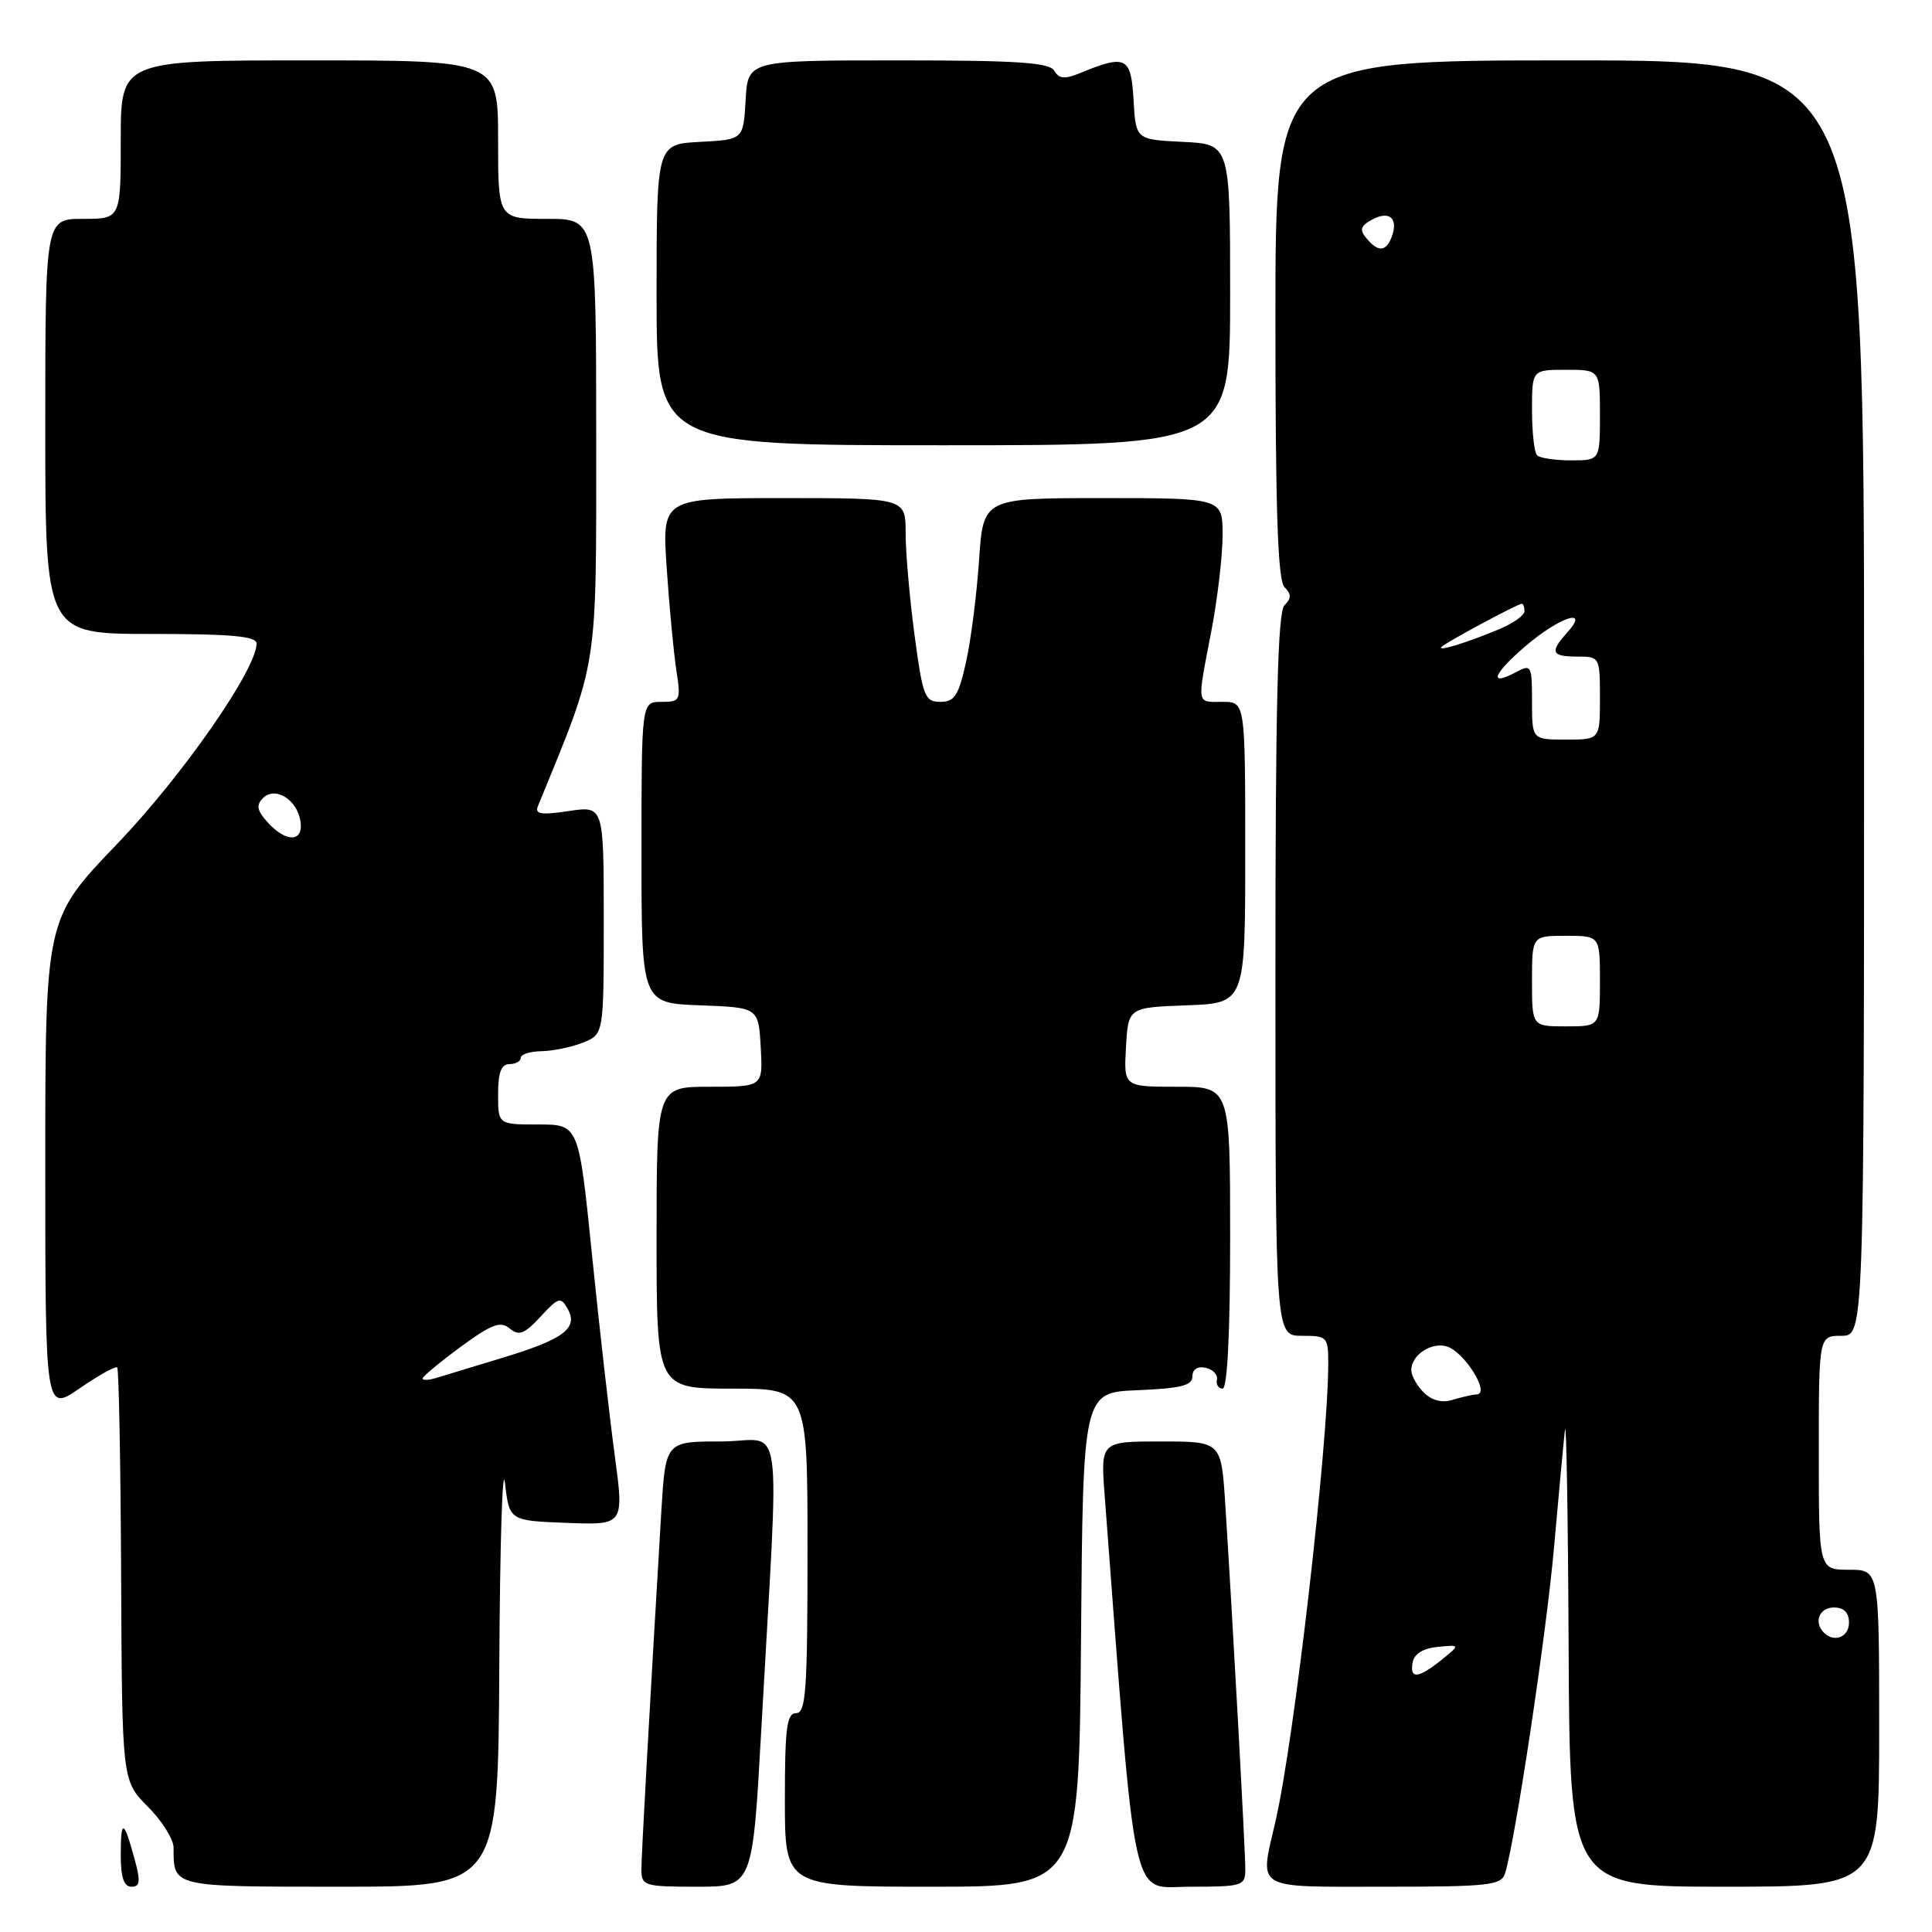<?xml version="1.0" encoding="UTF-8" standalone="no"?>
<!DOCTYPE svg PUBLIC "-//W3C//DTD SVG 1.1//EN" "http://www.w3.org/Graphics/SVG/1.1/DTD/svg11.dtd" >
<svg xmlns="http://www.w3.org/2000/svg" xmlns:xlink="http://www.w3.org/1999/xlink" version="1.1" viewBox="0 0 256 256">
 <g >
 <path fill="currentColor"
d=" M 17.81 246.25 C 16.40 241.07 16.00 240.98 16.00 245.83 C 16.00 248.77 16.42 250.00 17.42 250.00 C 18.57 250.00 18.65 249.30 17.81 246.25 Z  M 66.16 220.75 C 66.24 204.66 66.58 193.75 66.91 196.50 C 67.50 201.50 67.50 201.50 75.10 201.79 C 82.70 202.08 82.70 202.08 81.45 192.79 C 80.76 187.68 79.40 175.74 78.44 166.25 C 76.69 149.00 76.69 149.00 71.34 149.00 C 66.00 149.00 66.00 149.00 66.00 145.00 C 66.00 142.11 66.42 141.00 67.50 141.00 C 68.33 141.00 69.00 140.62 69.00 140.17 C 69.00 139.71 70.24 139.31 71.75 139.29 C 73.26 139.26 75.74 138.75 77.25 138.15 C 80.00 137.05 80.00 137.05 80.00 121.91 C 80.00 106.77 80.00 106.77 75.36 107.47 C 71.70 108.02 70.84 107.88 71.27 106.83 C 79.35 87.11 79.00 89.33 79.00 58.04 C 79.00 29.00 79.00 29.00 72.50 29.00 C 66.00 29.00 66.00 29.00 66.00 18.50 C 66.00 8.00 66.00 8.00 41.00 8.00 C 16.00 8.00 16.00 8.00 16.00 18.50 C 16.00 29.00 16.00 29.00 11.00 29.00 C 6.00 29.00 6.00 29.00 6.00 56.50 C 6.00 84.00 6.00 84.00 20.00 84.00 C 30.66 84.00 34.00 84.30 34.00 85.27 C 34.00 88.69 24.14 102.85 15.48 111.87 C 6.00 121.74 6.00 121.74 6.00 154.42 C 6.00 187.10 6.00 187.10 10.57 183.95 C 13.08 182.22 15.32 180.98 15.53 181.20 C 15.75 181.41 15.98 193.82 16.05 208.78 C 16.17 235.97 16.17 235.97 19.59 239.39 C 21.46 241.26 23.00 243.71 23.00 244.82 C 23.00 250.07 22.68 250.00 45.11 250.00 C 66.00 250.00 66.00 250.00 66.16 220.75 Z  M 100.87 229.25 C 103.28 185.81 104.00 191.00 95.58 191.00 C 88.19 191.00 88.19 191.00 87.63 200.25 C 85.97 228.15 84.99 245.76 84.99 247.75 C 85.00 249.88 85.40 250.00 92.36 250.00 C 99.72 250.00 99.72 250.00 100.87 229.25 Z  M 143.24 217.25 C 143.50 184.50 143.50 184.50 150.75 184.21 C 156.46 183.97 158.00 183.59 158.00 182.38 C 158.00 181.45 158.68 181.00 159.75 181.24 C 160.71 181.45 161.39 182.15 161.25 182.81 C 161.11 183.46 161.45 184.00 162.00 184.00 C 162.63 184.00 163.00 176.67 163.00 164.00 C 163.00 144.00 163.00 144.00 155.95 144.00 C 148.90 144.00 148.90 144.00 149.20 138.75 C 149.50 133.50 149.50 133.50 157.25 133.21 C 165.00 132.92 165.00 132.92 165.00 112.96 C 165.00 93.00 165.00 93.00 162.00 93.00 C 158.49 93.00 158.59 93.62 160.50 83.66 C 161.33 79.35 162.00 73.61 162.00 70.91 C 162.00 66.00 162.00 66.00 146.14 66.00 C 130.28 66.00 130.28 66.00 129.73 74.25 C 129.42 78.79 128.65 84.86 128.00 87.75 C 127.02 92.17 126.48 93.00 124.60 93.00 C 122.54 93.00 122.27 92.29 121.18 84.14 C 120.53 79.26 120.00 73.19 120.00 70.64 C 120.00 66.00 120.00 66.00 103.85 66.00 C 87.71 66.00 87.71 66.00 88.34 75.25 C 88.68 80.34 89.26 86.41 89.61 88.75 C 90.24 92.84 90.16 93.00 87.63 93.00 C 85.00 93.00 85.00 93.00 85.00 112.96 C 85.00 132.92 85.00 132.92 92.75 133.21 C 100.50 133.50 100.50 133.50 100.80 138.75 C 101.10 144.00 101.10 144.00 94.05 144.00 C 87.00 144.00 87.00 144.00 87.00 164.00 C 87.00 184.00 87.00 184.00 97.00 184.00 C 107.00 184.00 107.00 184.00 107.00 205.50 C 107.00 223.94 106.79 227.00 105.50 227.00 C 104.25 227.00 104.00 228.94 104.00 238.50 C 104.00 250.00 104.00 250.00 123.49 250.00 C 142.97 250.00 142.97 250.00 143.24 217.25 Z  M 165.01 247.75 C 165.03 245.44 163.30 214.01 162.35 199.25 C 161.82 191.00 161.82 191.00 153.82 191.00 C 145.83 191.00 145.83 191.00 146.38 198.25 C 150.62 254.04 149.74 250.00 157.71 250.00 C 164.60 250.00 165.00 249.88 165.01 247.75 Z  M 199.42 248.25 C 200.77 243.99 204.92 216.38 205.92 205.00 C 206.53 198.12 207.17 191.15 207.36 189.50 C 207.55 187.85 207.77 200.79 207.85 218.25 C 208.00 250.00 208.00 250.00 228.50 250.00 C 249.00 250.00 249.00 250.00 249.00 229.00 C 249.00 208.00 249.00 208.00 245.00 208.00 C 241.00 208.00 241.00 208.00 241.00 192.50 C 241.00 177.00 241.00 177.00 244.00 177.00 C 247.00 177.00 247.00 177.00 247.00 92.50 C 247.00 8.00 247.00 8.00 208.00 8.00 C 169.00 8.00 169.00 8.00 169.00 42.30 C 169.00 67.64 169.31 76.91 170.20 77.80 C 171.13 78.73 171.13 79.27 170.20 80.20 C 169.30 81.10 169.00 93.36 169.00 129.20 C 169.00 177.00 169.00 177.00 172.50 177.00 C 175.88 177.00 176.00 177.13 176.00 180.75 C 175.98 191.55 171.48 230.66 169.01 241.33 C 166.88 250.56 165.96 250.00 183.43 250.00 C 197.25 250.00 198.92 249.82 199.42 248.25 Z  M 163.00 39.05 C 163.00 19.10 163.00 19.10 156.75 18.80 C 150.50 18.50 150.50 18.50 150.20 13.22 C 149.87 7.49 149.20 7.17 143.00 9.73 C 141.09 10.51 140.31 10.43 139.70 9.38 C 139.06 8.28 134.86 8.00 119.00 8.00 C 99.10 8.00 99.10 8.00 98.80 13.25 C 98.50 18.50 98.50 18.50 92.75 18.80 C 87.00 19.10 87.00 19.10 87.00 39.05 C 87.00 59.00 87.00 59.00 125.00 59.00 C 163.00 59.00 163.00 59.00 163.00 39.05 Z  M 56.00 182.65 C 56.00 182.39 58.26 180.51 61.02 178.48 C 65.16 175.45 66.31 175.01 67.54 176.03 C 68.76 177.05 69.49 176.77 71.63 174.46 C 74.01 171.88 74.31 171.80 75.22 173.43 C 76.66 176.00 74.71 177.46 66.50 179.94 C 62.65 181.10 58.71 182.30 57.75 182.60 C 56.79 182.89 56.00 182.92 56.00 182.65 Z  M 35.48 108.98 C 34.05 107.40 33.91 106.69 34.85 105.75 C 36.47 104.13 39.39 105.96 39.82 108.85 C 40.23 111.61 37.92 111.67 35.48 108.98 Z  M 187.19 220.25 C 187.40 219.13 188.60 218.40 190.51 218.22 C 193.50 217.93 193.50 217.93 191.00 219.95 C 187.91 222.43 186.75 222.53 187.19 220.25 Z  M 241.67 216.33 C 240.29 214.96 241.07 213.00 243.00 213.00 C 244.33 213.00 245.00 213.67 245.00 215.00 C 245.00 216.93 243.04 217.71 241.67 216.33 Z  M 188.65 184.51 C 187.74 183.60 187.00 182.27 187.00 181.55 C 187.00 179.55 189.69 177.77 191.74 178.42 C 194.04 179.15 197.47 184.62 195.71 184.76 C 195.04 184.81 193.55 185.15 192.40 185.51 C 191.06 185.92 189.70 185.55 188.65 184.51 Z  M 203.00 130.00 C 203.00 124.00 203.00 124.00 207.50 124.00 C 212.00 124.00 212.00 124.00 212.00 130.00 C 212.00 136.00 212.00 136.00 207.50 136.00 C 203.00 136.00 203.00 136.00 203.00 130.00 Z  M 203.00 92.96 C 203.00 88.17 202.90 87.98 200.91 89.05 C 197.19 91.04 197.80 89.33 202.13 85.62 C 206.67 81.73 210.75 80.41 207.65 83.83 C 205.32 86.41 205.57 87.00 209.00 87.00 C 211.97 87.00 212.00 87.06 212.00 92.50 C 212.00 98.00 212.00 98.00 207.50 98.00 C 203.00 98.00 203.00 98.00 203.00 92.96 Z  M 191.00 85.72 C 191.56 85.13 201.11 80.00 201.65 80.00 C 201.84 80.00 202.00 80.44 202.00 80.99 C 202.00 81.53 200.50 82.60 198.66 83.37 C 194.35 85.17 190.36 86.39 191.00 85.72 Z  M 203.67 60.33 C 203.30 59.97 203.00 57.27 203.00 54.33 C 203.00 49.00 203.00 49.00 207.50 49.00 C 212.00 49.00 212.00 49.00 212.00 55.00 C 212.00 61.00 212.00 61.00 208.17 61.00 C 206.06 61.00 204.03 60.70 203.67 60.33 Z  M 181.06 31.57 C 180.11 30.43 180.27 29.92 181.87 29.07 C 184.14 27.86 185.33 28.97 184.40 31.41 C 183.64 33.38 182.60 33.43 181.06 31.57 Z "/>
</g>
</svg>